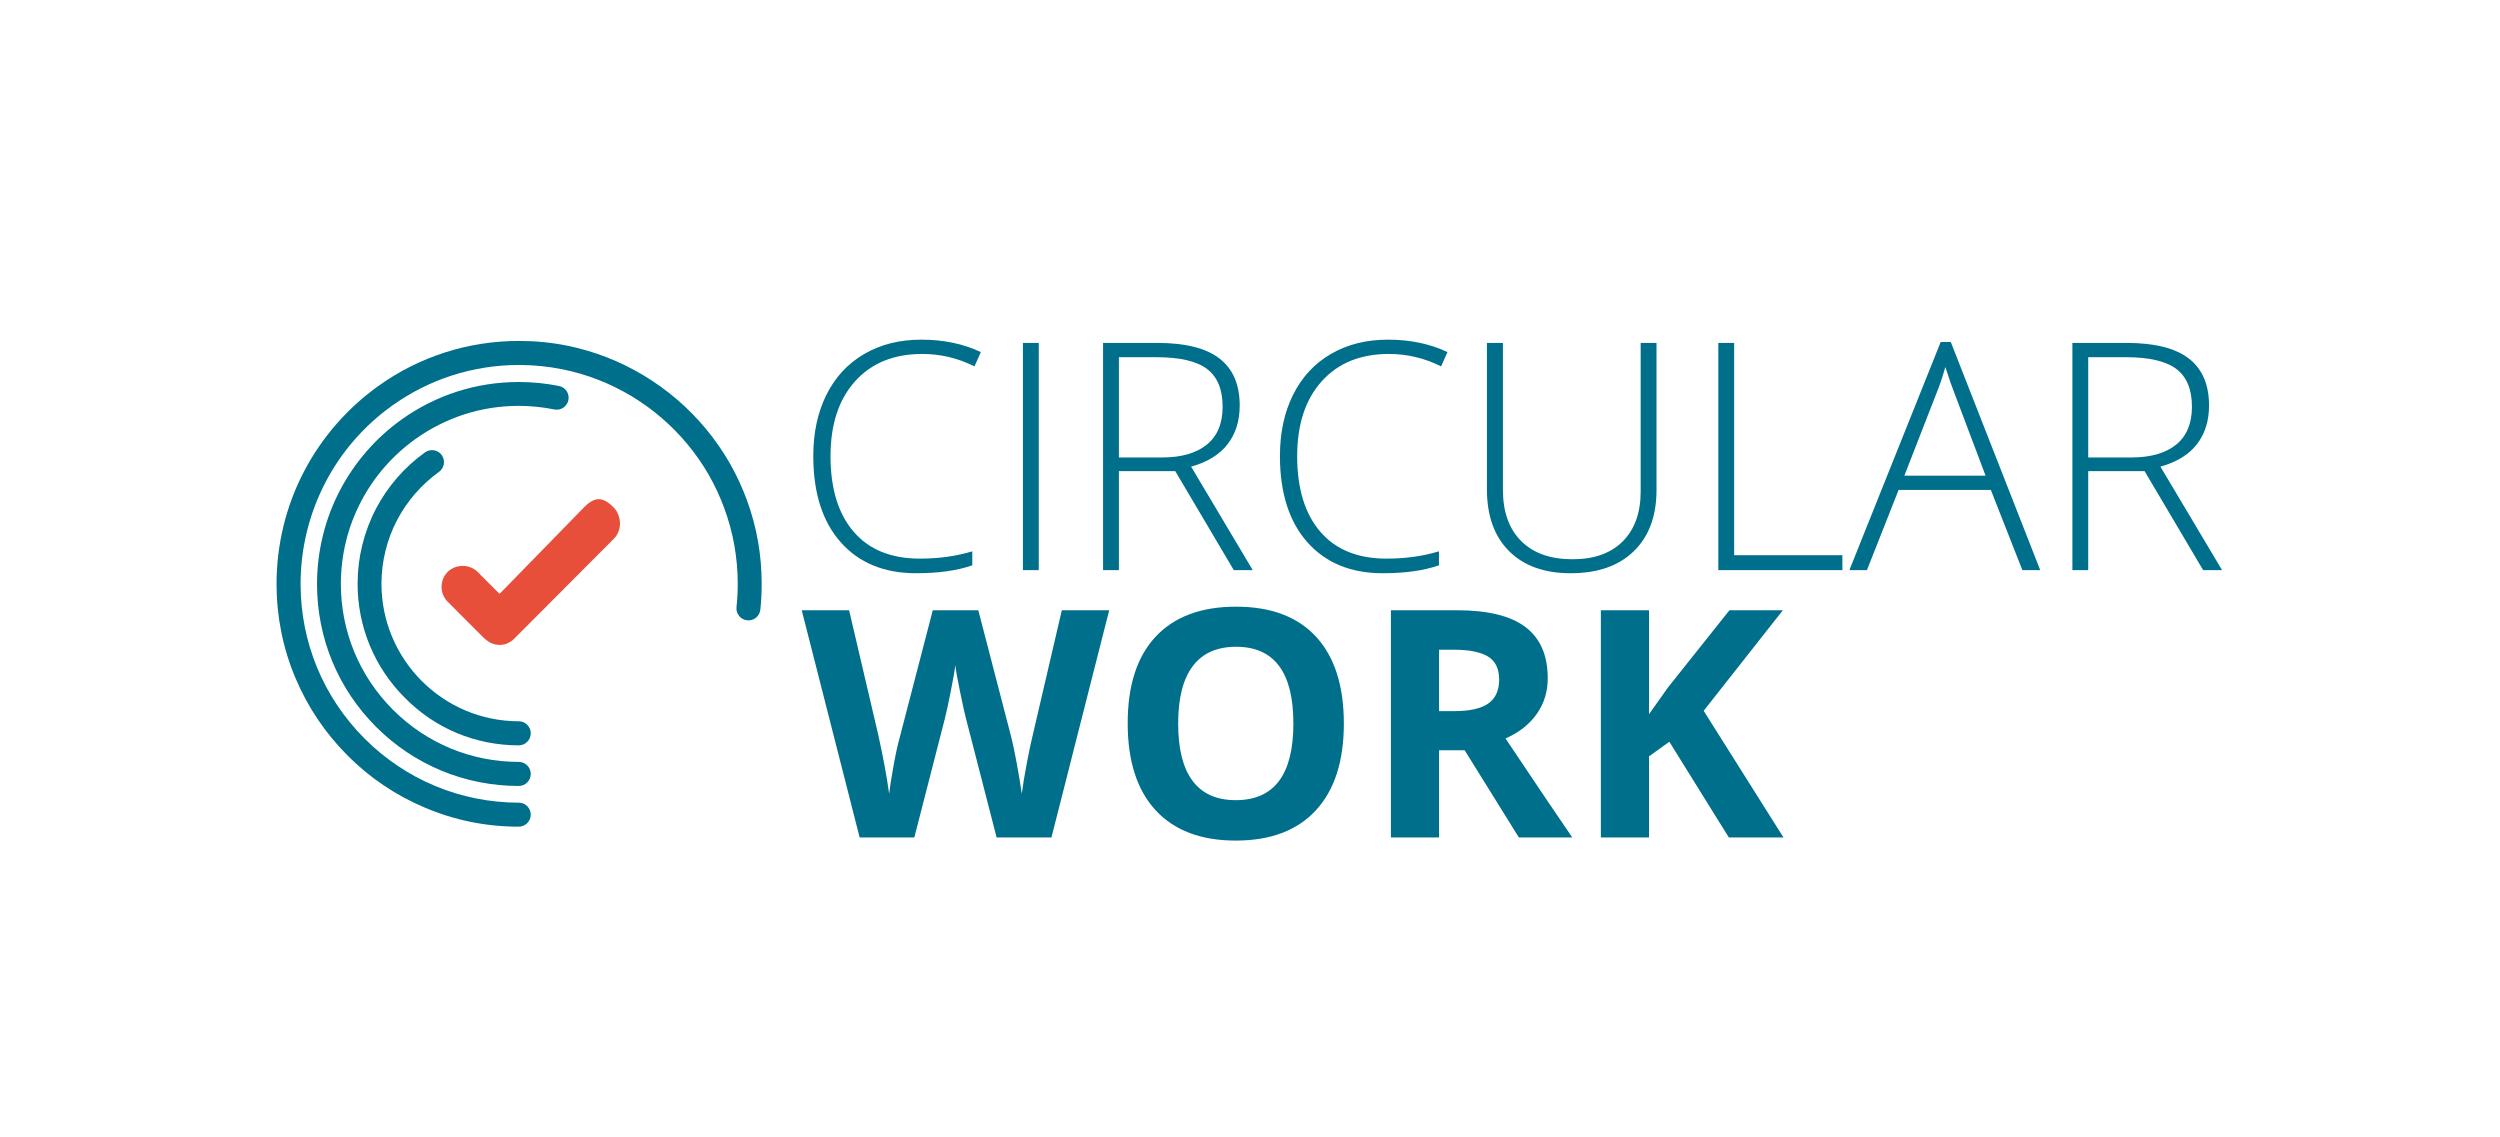 <?xml version="1.0" encoding="UTF-8" standalone="no"?>
<!-- Generator: Adobe Illustrator 16.0.0, SVG Export Plug-In . SVG Version: 6.00 Build 0)  -->

<svg
   xmlns:dc="http://purl.org/dc/elements/1.1/"
   xmlns:cc="http://creativecommons.org/ns#"
   xmlns:rdf="http://www.w3.org/1999/02/22-rdf-syntax-ns#"
   xmlns:svg="http://www.w3.org/2000/svg"
   xmlns="http://www.w3.org/2000/svg"
   xmlns:xlink="http://www.w3.org/1999/xlink"
   xmlns:sodipodi="http://sodipodi.sourceforge.net/DTD/sodipodi-0.dtd"
   xmlns:inkscape="http://www.inkscape.org/namespaces/inkscape"
   version="1.1"
   id="Capa_1"
   x="0px"
   y="0px"
   width="262.365px"
   height="119.354px"
   viewBox="0 0 262.365 119.354"
   enable-background="new 0 0 262.365 119.354"
   xml:space="preserve"
   inkscape:version="0.91 r13725"
   sodipodi:docname="logo_color.svg"><defs
     id="defs4100"><defs
       id="defs3768"><rect
         height="52.569"
         width="204.177"
         y="35.645"
         x="29.021"
         id="SVGID_5_" /></defs><clipPath
       id="SVGID_6_"><use
         id="use3772"
         overflow="visible"
         xlink:href="#SVGID_5_" /></clipPath><defs
       id="defs3776"><rect
         id="SVGID_7_"
         x="-47.979"
         y="-8.355"
         width="360"
         height="640" /></defs><clipPath
       id="SVGID_8_"><use
         xlink:href="#SVGID_7_"
         overflow="visible"
         id="use3780"
         style="overflow:visible"
         x="0"
         y="0"
         width="100%"
         height="100%" /></clipPath><defs
       id="defs3786"><rect
         id="SVGID_9_"
         x="29.021"
         y="35.645"
         width="205"
         height="53" /></defs><clipPath
       id="SVGID_10_"><use
         xlink:href="#SVGID_9_"
         overflow="visible"
         id="use3790"
         style="overflow:visible"
         x="0"
         y="0"
         width="100%"
         height="100%" /></clipPath><defs
       id="defs3750"><path
         d="M96.791,37.146c-2.988,0-5.339,0.956-7.056,2.87c-1.717,1.914-2.575,4.534-2.575,7.861    c0,3.403,0.809,6.045,2.428,7.927c1.619,1.882,3.933,2.821,6.942,2.821c1.999,0,3.836-0.255,5.509-0.767v1.468    c-1.576,0.555-3.542,0.832-5.9,0.832c-3.347,0-5.981-1.081-7.904-3.245c-1.923-2.164-2.884-5.187-2.884-9.068    c0-2.425,0.459-4.562,1.377-6.41c0.918-1.849,2.239-3.275,3.96-4.282c1.722-1.005,3.724-1.508,6.006-1.508    c2.323,0,4.405,0.435,6.241,1.305l-0.668,1.5C100.529,37.581,98.704,37.146,96.791,37.146z"
         id="SVGID_1_" /></defs><clipPath
       id="SVGID_2_"><use
         id="use3754"
         overflow="visible"
         xlink:href="#SVGID_1_" /></clipPath></defs><sodipodi:namedview
     pagecolor="#ffffff"
     bordercolor="#666666"
     borderopacity="1"
     objecttolerance="10"
     gridtolerance="10"
     guidetolerance="10"
     inkscape:pageopacity="0"
     inkscape:pageshadow="2"
     inkscape:window-width="2048"
     inkscape:window-height="1115"
     id="namedview4098"
     showgrid="false"
     inkscape:zoom="5.3856271"
     inkscape:cx="131.1825"
     inkscape:cy="59.676998"
     inkscape:window-x="1920"
     inkscape:window-y="0"
     inkscape:window-maximized="1"
     inkscape:current-layer="Capa_1" /><g
     id="g3756"
     clip-path="url(#SVGID_2_)"><defs
       id="defs3758"><rect
         height="640"
         width="360"
         y="-8.355"
         x="-47.979"
         id="SVGID_3_" /></defs><clipPath
       id="SVGID_4_"><use
         height="100%"
         width="100%"
         y="0"
         x="0"
         style="overflow:visible"
         id="use3762"
         overflow="visible"
         xlink:href="#SVGID_3_" /></clipPath><rect
       style="fill:#006f8b"
       id="rect3764"
       height="34.514"
       width="27.584"
       clip-path="url(#SVGID_4_)"
       y="30.645"
       x="80.351" /></g><g
     clip-path="url(#SVGID_10_)"
     id="g3792"><defs
       id="defs3794"><rect
         id="SVGID_11_"
         x="107.352"
         y="35.988"
         width="1.662"
         height="23.846" /></defs><clipPath
       id="SVGID_12_"><use
         xlink:href="#SVGID_11_"
         overflow="visible"
         id="use3798"
         style="overflow:visible"
         x="0"
         y="0"
         width="100%"
         height="100%" /></clipPath><g
       clip-path="url(#SVGID_12_)"
       id="g3800"><defs
         id="defs3802"><rect
           id="SVGID_13_"
           x="29.021"
           y="35.645"
           width="205"
           height="53" /></defs><clipPath
         id="SVGID_14_"><use
           xlink:href="#SVGID_13_"
           overflow="visible"
           id="use3806"
           style="overflow:visible"
           x="0"
           y="0"
           width="100%"
           height="100%" /></clipPath><rect
         x="102.352"
         y="30.988"
         clip-path="url(#SVGID_14_)"
         width="11.662"
         height="33.846"
         id="rect3808"
         style="fill:#006f8b" /></g></g><g
     clip-path="url(#SVGID_10_)"
     id="g3810"><defs
       id="defs3812"><path
         id="SVGID_15_"
         d="m 117.423,49.443 0,10.391 -1.662,0 0,-23.847 5.672,0 c 2.955,0 5.139,0.547 6.551,1.64 1.412,1.093 2.118,2.737 2.118,4.934 0,1.599 -0.421,2.946 -1.263,4.045 -0.841,1.099 -2.121,1.887 -3.837,2.365 l 6.469,10.863 -1.988,0 -6.144,-10.391 -5.916,0 z m 0,-1.435 4.547,0 c 2.011,0 3.569,-0.449 4.678,-1.346 1.108,-0.897 1.662,-2.221 1.662,-3.972 0,-1.815 -0.544,-3.138 -1.63,-3.963 -1.086,-0.827 -2.858,-1.24 -5.313,-1.24 l -3.944,0 0,10.521 z"
         inkscape:connector-curvature="0" /></defs><clipPath
       id="SVGID_16_"><use
         xlink:href="#SVGID_15_"
         overflow="visible"
         id="use3816"
         style="overflow:visible"
         x="0"
         y="0"
         width="100%"
         height="100%" /></clipPath><g
       clip-path="url(#SVGID_16_)"
       id="g3818"><defs
         id="defs3820"><rect
           id="SVGID_17_"
           x="29.021"
           y="35.645"
           width="205"
           height="53" /></defs><clipPath
         id="SVGID_18_"><use
           xlink:href="#SVGID_17_"
           overflow="visible"
           id="use3824"
           style="overflow:visible"
           x="0"
           y="0"
           width="100%"
           height="100%" /></clipPath><rect
         x="110.761"
         y="30.987"
         clip-path="url(#SVGID_18_)"
         width="25.709"
         height="33.847"
         id="rect3826"
         style="fill:#006f8b" /></g></g><g
     clip-path="url(#SVGID_10_)"
     id="g3828"><defs
       id="defs3830"><path
         id="SVGID_19_"
         d="m 145.764,37.146 c -2.988,0 -5.34,0.956 -7.057,2.87 -1.717,1.914 -2.574,4.534 -2.574,7.861 0,3.403 0.809,6.045 2.428,7.927 1.619,1.882 3.934,2.821 6.943,2.821 1.998,0 3.836,-0.255 5.509,-0.767 l 0,1.468 c -1.576,0.555 -3.542,0.832 -5.901,0.832 -3.346,0 -5.98,-1.081 -7.902,-3.245 -1.924,-2.164 -2.885,-5.187 -2.885,-9.068 0,-2.425 0.459,-4.562 1.377,-6.41 0.918,-1.848 2.238,-3.275 3.959,-4.282 1.723,-1.005 3.725,-1.508 6.007,-1.508 2.323,0 4.405,0.435 6.241,1.305 l -0.668,1.5 c -1.739,-0.869 -3.565,-1.304 -5.477,-1.304"
         inkscape:connector-curvature="0" /></defs><clipPath
       id="SVGID_20_"><use
         xlink:href="#SVGID_19_"
         overflow="visible"
         id="use3834"
         style="overflow:visible"
         x="0"
         y="0"
         width="100%"
         height="100%" /></clipPath><g
       clip-path="url(#SVGID_20_)"
       id="g3836"><defs
         id="defs3838"><rect
           id="SVGID_21_"
           x="29.021"
           y="35.645"
           width="205"
           height="53" /></defs><clipPath
         id="SVGID_22_"><use
           xlink:href="#SVGID_21_"
           overflow="visible"
           id="use3842"
           style="overflow:visible"
           x="0"
           y="0"
           width="100%"
           height="100%" /></clipPath><rect
         x="129.324"
         y="30.645"
         clip-path="url(#SVGID_22_)"
         width="27.584"
         height="34.514"
         id="rect3844"
         style="fill:#006f8b" /></g></g><g
     clip-path="url(#SVGID_10_)"
     id="g3846"><defs
       id="defs3848"><path
         id="SVGID_23_"
         d="m 173.844,35.987 0,15.43 c 0,2.74 -0.793,4.883 -2.379,6.427 -1.587,1.544 -3.797,2.315 -6.633,2.315 -2.76,0 -4.914,-0.774 -6.463,-2.324 -1.549,-1.549 -2.322,-3.71 -2.322,-6.483 l 0,-15.365 1.68,0 0,15.43 c 0,2.294 0.635,4.081 1.906,5.357 1.271,1.278 3.068,1.917 5.395,1.917 2.271,0 4.03,-0.628 5.279,-1.884 1.25,-1.256 1.875,-2.998 1.875,-5.228 l 0,-15.592 1.662,0 z"
         inkscape:connector-curvature="0" /></defs><clipPath
       id="SVGID_24_"><use
         xlink:href="#SVGID_23_"
         overflow="visible"
         id="use3852"
         style="overflow:visible"
         x="0"
         y="0"
         width="100%"
         height="100%" /></clipPath><g
       clip-path="url(#SVGID_24_)"
       id="g3854"><defs
         id="defs3856"><rect
           id="SVGID_25_"
           x="29.021"
           y="35.645"
           width="205"
           height="53" /></defs><clipPath
         id="SVGID_26_"><use
           xlink:href="#SVGID_25_"
           overflow="visible"
           id="use3860"
           style="overflow:visible"
           x="0"
           y="0"
           width="100%"
           height="100%" /></clipPath><rect
         x="151.047"
         y="30.987"
         clip-path="url(#SVGID_26_)"
         width="27.797"
         height="34.172"
         id="rect3862"
         style="fill:#006f8b" /></g></g><g
     clip-path="url(#SVGID_10_)"
     id="g3864"><defs
       id="defs3866"><polygon
         id="SVGID_27_"
         points="181.992,35.987 181.992,58.266 193.352,58.266 193.352,59.833 180.33,59.833 180.33,35.987 " /></defs><clipPath
       id="SVGID_28_"><use
         xlink:href="#SVGID_27_"
         overflow="visible"
         id="use3870"
         style="overflow:visible"
         x="0"
         y="0"
         width="100%"
         height="100%" /></clipPath><g
       clip-path="url(#SVGID_28_)"
       id="g3872"><defs
         id="defs3874"><rect
           id="SVGID_29_"
           x="29.021"
           y="35.645"
           width="205"
           height="53" /></defs><clipPath
         id="SVGID_30_"><use
           xlink:href="#SVGID_29_"
           overflow="visible"
           id="use3878"
           style="overflow:visible"
           x="0"
           y="0"
           width="100%"
           height="100%" /></clipPath><rect
         x="175.33"
         y="30.987"
         clip-path="url(#SVGID_30_)"
         width="23.021"
         height="33.846"
         id="rect3880"
         style="fill:#006f8b" /></g></g><g
     clip-path="url(#SVGID_10_)"
     id="g3882"><defs
       id="defs3884"><path
         id="SVGID_31_"
         d="m 208.932,51.417 -9.681,0 -3.325,8.417 -1.841,0 9.583,-23.943 1.059,0 9.387,23.943 -1.873,0 -3.309,-8.417 z m -9.077,-1.5 8.523,0 -3.244,-8.596 c -0.271,-0.674 -0.598,-1.609 -0.979,-2.805 -0.293,1.044 -0.613,1.989 -0.962,2.837 l -3.338,8.564 z"
         inkscape:connector-curvature="0" /></defs><clipPath
       id="SVGID_32_"><use
         xlink:href="#SVGID_31_"
         overflow="visible"
         id="use3888"
         style="overflow:visible"
         x="0"
         y="0"
         width="100%"
         height="100%" /></clipPath><g
       clip-path="url(#SVGID_32_)"
       id="g3890"><defs
         id="defs3892"><rect
           id="SVGID_33_"
           x="29.021"
           y="35.645"
           width="205"
           height="53" /></defs><clipPath
         id="SVGID_34_"><use
           xlink:href="#SVGID_33_"
           overflow="visible"
           id="use3896"
           style="overflow:visible"
           x="0"
           y="0"
           width="100%"
           height="100%" /></clipPath><rect
         x="189.085"
         y="30.89"
         clip-path="url(#SVGID_34_)"
         width="30.028"
         height="33.943"
         id="rect3898"
         style="fill:#006f8b" /></g></g><g
     clip-path="url(#SVGID_10_)"
     id="g3900"><defs
       id="defs3902"><path
         id="SVGID_35_"
         d="m 219.15,49.443 0,10.391 -1.662,0 0,-23.847 5.67,0 c 2.955,0 5.139,0.547 6.553,1.64 1.412,1.093 2.119,2.737 2.119,4.934 0,1.599 -0.422,2.946 -1.264,4.045 -0.842,1.099 -2.122,1.887 -3.839,2.365 l 6.47,10.863 -1.986,0 -6.145,-10.391 -5.916,0 z m 0,-1.435 4.546,0 c 2.011,0 3.569,-0.449 4.679,-1.346 1.107,-0.897 1.66,-2.221 1.66,-3.972 0,-1.815 -0.543,-3.138 -1.629,-3.963 -1.087,-0.827 -2.857,-1.24 -5.312,-1.24 l -3.943,0 0,10.521 z"
         inkscape:connector-curvature="0" /></defs><clipPath
       id="SVGID_36_"><use
         xlink:href="#SVGID_35_"
         overflow="visible"
         id="use3906"
         style="overflow:visible"
         x="0"
         y="0"
         width="100%"
         height="100%" /></clipPath><g
       clip-path="url(#SVGID_36_)"
       id="g3908"><defs
         id="defs3910"><rect
           id="SVGID_37_"
           x="29.021"
           y="35.645"
           width="205"
           height="53" /></defs><clipPath
         id="SVGID_38_"><use
           xlink:href="#SVGID_37_"
           overflow="visible"
           id="use3914"
           style="overflow:visible"
           x="0"
           y="0"
           width="100%"
           height="100%" /></clipPath><rect
         x="212.488"
         y="30.987"
         clip-path="url(#SVGID_38_)"
         width="25.709"
         height="33.847"
         id="rect3916"
         style="fill:#006f8b" /></g></g><g
     clip-path="url(#SVGID_10_)"
     id="g3918"><defs
       id="defs3920"><path
         id="SVGID_39_"
         d="m 110.345,87.889 -5.753,0 -3.227,-12.526 c -0.12,-0.445 -0.324,-1.367 -0.611,-2.765 -0.288,-1.396 -0.454,-2.335 -0.497,-2.813 -0.065,0.588 -0.228,1.53 -0.489,2.83 -0.261,1.299 -0.462,2.226 -0.604,2.78 l -3.21,12.494 -5.737,0 -6.079,-23.846 4.971,0 3.048,13.016 c 0.532,2.403 0.917,4.485 1.156,6.247 0.065,-0.62 0.214,-1.58 0.449,-2.879 0.233,-1.3 0.454,-2.309 0.659,-3.025 l 3.471,-13.358 4.776,0 3.471,13.358 c 0.153,0.598 0.343,1.511 0.57,2.739 0.229,1.229 0.402,2.283 0.522,3.165 0.108,-0.849 0.283,-1.905 0.522,-3.173 0.238,-1.267 0.456,-2.291 0.651,-3.074 l 3.031,-13.016 4.971,0 -6.061,23.846 z"
         inkscape:connector-curvature="0" /></defs><clipPath
       id="SVGID_40_"><use
         xlink:href="#SVGID_39_"
         overflow="visible"
         id="use3924"
         style="overflow:visible"
         x="0"
         y="0"
         width="100%"
         height="100%" /></clipPath><g
       clip-path="url(#SVGID_40_)"
       id="g3926"><defs
         id="defs3928"><rect
           id="SVGID_41_"
           x="29.021"
           y="35.645"
           width="205"
           height="53" /></defs><clipPath
         id="SVGID_42_"><use
           xlink:href="#SVGID_41_"
           overflow="visible"
           id="use3932"
           style="overflow:visible"
           x="0"
           y="0"
           width="100%"
           height="100%" /></clipPath><rect
         x="79.139"
         y="59.043"
         clip-path="url(#SVGID_42_)"
         width="42.269"
         height="33.846"
         id="rect3934"
         style="fill:#006f8b" /></g></g><g
     clip-path="url(#SVGID_10_)"
     id="g3936"><defs
       id="defs3938"><path
         id="SVGID_43_"
         d="m 141.032,75.933 c 0,3.947 -0.978,6.981 -2.933,9.101 -1.956,2.121 -4.76,3.182 -8.41,3.182 -3.65,0 -6.454,-1.061 -8.41,-3.182 -1.955,-2.119 -2.932,-5.164 -2.932,-9.133 0,-3.969 0.98,-6.999 2.941,-9.093 1.962,-2.094 4.773,-3.14 8.434,-3.14 3.661,0 6.462,1.055 8.401,3.164 1.94,2.11 2.909,5.143 2.909,9.101 m -17.388,0 c 0,2.665 0.506,4.67 1.515,6.02 1.011,1.348 2.521,2.021 4.531,2.021 4.031,0 6.046,-2.68 6.046,-8.041 0,-5.37 -2.003,-8.057 -6.013,-8.057 -2.009,0 -3.526,0.677 -4.547,2.03 -1.021,1.355 -1.532,3.364 -1.532,6.027"
         inkscape:connector-curvature="0" /></defs><clipPath
       id="SVGID_44_"><use
         xlink:href="#SVGID_43_"
         overflow="visible"
         id="use3942"
         style="overflow:visible"
         x="0"
         y="0"
         width="100%"
         height="100%" /></clipPath><g
       clip-path="url(#SVGID_44_)"
       id="g3944"><defs
         id="defs3946"><rect
           id="SVGID_45_"
           x="29.021"
           y="35.645"
           width="205"
           height="53" /></defs><clipPath
         id="SVGID_46_"><use
           xlink:href="#SVGID_45_"
           overflow="visible"
           id="use3950"
           style="overflow:visible"
           x="0"
           y="0"
           width="100%"
           height="100%" /></clipPath><rect
         x="113.347"
         y="58.668"
         clip-path="url(#SVGID_46_)"
         width="32.685"
         height="34.547"
         id="rect3952"
         style="fill:#006f8b" /></g></g><g
     clip-path="url(#SVGID_10_)"
     id="g3954"><defs
       id="defs3956"><path
         id="SVGID_47_"
         d="m 151.021,78.739 0,9.15 -5.051,0 0,-23.846 6.942,0 c 3.237,0 5.634,0.591 7.187,1.77 1.555,1.181 2.33,2.971 2.33,5.374 0,1.403 -0.385,2.651 -1.156,3.743 -0.771,1.093 -1.863,1.949 -3.276,2.569 3.586,5.36 5.923,8.823 7.009,10.39 l -5.606,0 -5.689,-9.15 -2.69,0 z m 0,-4.111 1.631,0 c 1.598,0 2.775,-0.267 3.537,-0.799 0.76,-0.533 1.141,-1.37 1.141,-2.512 0,-1.131 -0.389,-1.936 -1.166,-2.414 -0.777,-0.478 -1.98,-0.718 -3.609,-0.718 l -1.533,0 0,6.443 z"
         inkscape:connector-curvature="0" /></defs><clipPath
       id="SVGID_48_"><use
         xlink:href="#SVGID_47_"
         overflow="visible"
         id="use3960"
         style="overflow:visible"
         x="0"
         y="0"
         width="100%"
         height="100%" /></clipPath><g
       clip-path="url(#SVGID_48_)"
       id="g3962"><defs
         id="defs3964"><rect
           id="SVGID_49_"
           x="29.021"
           y="35.645"
           width="205"
           height="53" /></defs><clipPath
         id="SVGID_50_"><use
           xlink:href="#SVGID_49_"
           overflow="visible"
           id="use3968"
           style="overflow:visible"
           x="0"
           y="0"
           width="100%"
           height="100%" /></clipPath><rect
         x="140.971"
         y="59.043"
         clip-path="url(#SVGID_50_)"
         width="29.035"
         height="33.846"
         id="rect3970"
         style="fill:#006f8b" /></g></g><g
     clip-path="url(#SVGID_10_)"
     id="g3972"><defs
       id="defs3974"><polygon
         id="SVGID_51_"
         points="173.057,74.955 175.044,72.15 181.498,64.043 187.104,64.043 178.793,74.596 187.169,87.889 181.434,87.889 175.191,77.842 173.057,79.375 173.057,87.889 168.004,87.889 168.004,64.043 173.057,64.043 " /></defs><clipPath
       id="SVGID_52_"><use
         xlink:href="#SVGID_51_"
         overflow="visible"
         id="use3978"
         style="overflow:visible"
         x="0"
         y="0"
         width="100%"
         height="100%" /></clipPath><g
       clip-path="url(#SVGID_52_)"
       id="g3980"><defs
         id="defs3982"><rect
           id="SVGID_53_"
           x="29.021"
           y="35.645"
           width="205"
           height="53" /></defs><clipPath
         id="SVGID_54_"><use
           xlink:href="#SVGID_53_"
           overflow="visible"
           id="use3986"
           style="overflow:visible"
           x="0"
           y="0"
           width="100%"
           height="100%" /></clipPath><rect
         x="163.004"
         y="59.043"
         clip-path="url(#SVGID_54_)"
         width="29.165"
         height="33.846"
         id="rect3988"
         style="fill:#006f8b" /></g></g><g
     clip-path="url(#SVGID_10_)"
     id="g4008"><defs
       id="defs4010"><path
         id="SVGID_59_"
         d="m 42.491,73.233 c -3.202,-3.195 -4.963,-7.459 -4.963,-11.979 0,-2.742 0.672,-5.462 1.932,-7.869 1.219,-2.331 2.999,-4.382 5.146,-5.914 0.571,-0.399 1.356,-0.27 1.757,0.291 0.4,0.573 0.27,1.36 -0.292,1.759 -1.834,1.317 -3.344,3.055 -4.389,5.041 -1.079,2.051 -1.649,4.371 -1.649,6.702 0,7.954 6.459,14.43 14.407,14.43 0.701,0 1.261,0.562 1.261,1.263 0,0.702 -0.571,1.264 -1.261,1.264 -4.528,-0.002 -8.777,-1.762 -11.949,-4.988"
         inkscape:connector-curvature="0" /></defs><clipPath
       id="SVGID_60_"><use
         xlink:href="#SVGID_59_"
         overflow="visible"
         id="use4014"
         style="overflow:visible"
         x="0"
         y="0"
         width="100%"
         height="100%" /></clipPath><g
       clip-path="url(#SVGID_60_)"
       id="g4016"><defs
         id="defs4018"><rect
           id="SVGID_61_"
           x="29.021"
           y="35.645"
           width="205"
           height="53" /></defs><clipPath
         id="SVGID_62_"><use
           xlink:href="#SVGID_61_"
           overflow="visible"
           id="use4022"
           style="overflow:visible"
           x="0"
           y="0"
           width="100%"
           height="100%" /></clipPath><rect
         x="32.528"
         y="42.239"
         clip-path="url(#SVGID_62_)"
         width="28.173"
         height="40.98"
         id="rect4024"
         style="fill:#006f8b" /></g></g><g
     clip-path="url(#SVGID_10_)"
     id="g4026"><defs
       id="defs4028"><path
         id="SVGID_63_"
         d="m 39.473,76.287 c -4.003,-4.004 -6.202,-9.325 -6.202,-14.991 0,-3.432 0.831,-6.843 2.416,-9.853 1.531,-2.926 3.754,-5.483 6.438,-7.404 3.602,-2.579 7.862,-3.95 12.315,-3.95 1.424,0 2.847,0.14 4.228,0.42 0.68,0.13 1.122,0.8 0.981,1.479 -0.129,0.681 -0.798,1.123 -1.477,0.982 -1.218,-0.248 -2.48,-0.377 -3.732,-0.377 -3.916,0 -7.667,1.209 -10.85,3.486 -2.371,1.693 -4.335,3.949 -5.682,6.518 -1.403,2.656 -2.136,5.656 -2.136,8.678 0,4.986 1.941,9.681 5.468,13.211 3.527,3.529 8.217,5.471 13.199,5.471 0.702,0 1.262,0.562 1.262,1.264 0,0.701 -0.571,1.263 -1.262,1.263 -5.66,-0.002 -10.978,-2.215 -14.966,-6.197"
         inkscape:connector-curvature="0" /></defs><clipPath
       id="SVGID_64_"><use
         xlink:href="#SVGID_63_"
         overflow="visible"
         id="use4032"
         style="overflow:visible"
         x="0"
         y="0"
         width="100%"
         height="100%" /></clipPath><g
       clip-path="url(#SVGID_64_)"
       id="g4034"><defs
         id="defs4036"><rect
           id="SVGID_65_"
           x="29.021"
           y="35.645"
           width="205"
           height="53" /></defs><clipPath
         id="SVGID_66_"><use
           xlink:href="#SVGID_65_"
           overflow="visible"
           id="use4040"
           style="overflow:visible"
           x="0"
           y="0"
           width="100%"
           height="100%" /></clipPath><rect
         x="28.271"
         y="35.088"
         clip-path="url(#SVGID_66_)"
         width="36.404"
         height="52.394"
         id="rect4042"
         style="fill:#006f8b" /></g></g><g
     clip-path="url(#SVGID_10_)"
     id="g4044"><defs
       id="defs4046"><path
         id="SVGID_67_"
         d="m 54.44,86.756 c -3.439,0 -6.772,-0.68 -9.9,-2.019 -3.03,-1.284 -5.748,-3.118 -8.077,-5.461 -2.329,-2.342 -4.163,-5.062 -5.445,-8.095 -1.328,-3.142 -1.996,-6.475 -1.996,-9.908 0,-4.122 1.002,-8.213 2.901,-11.828 1.832,-3.508 4.509,-6.584 7.722,-8.894 4.335,-3.12 9.469,-4.771 14.829,-4.771 1.703,0 3.397,0.162 5.046,0.497 5.673,1.144 10.85,4.252 14.572,8.741 1.853,2.235 3.298,4.75 4.289,7.458 1.036,2.817 1.554,5.765 1.554,8.786 0,0.905 -0.043,1.824 -0.139,2.718 -0.076,0.691 -0.691,1.199 -1.382,1.123 -0.689,-0.075 -1.196,-0.69 -1.122,-1.38 0.087,-0.8 0.129,-1.631 0.129,-2.451 0,-2.72 -0.472,-5.386 -1.401,-7.91 -0.895,-2.45 -2.188,-4.706 -3.861,-6.725 -3.354,-4.048 -8.014,-6.854 -13.136,-7.879 -1.487,-0.302 -3.02,-0.453 -4.55,-0.453 -4.832,0 -9.447,1.489 -13.361,4.295 -2.901,2.084 -5.318,4.856 -6.955,8.02 -1.704,3.26 -2.612,6.94 -2.612,10.652 0,6.131 2.384,11.895 6.708,16.232 4.325,4.328 10.073,6.725 16.199,6.735 0.689,0 1.25,0.572 1.25,1.263 -0.01,0.692 -0.571,1.254 -1.262,1.254 -0.011,0 -0.011,0 0,0"
         inkscape:connector-curvature="0" /></defs><clipPath
       id="SVGID_68_"><use
         xlink:href="#SVGID_67_"
         overflow="visible"
         id="use4050"
         style="overflow:visible"
         x="0"
         y="0"
         width="100%"
         height="100%" /></clipPath><g
       clip-path="url(#SVGID_68_)"
       id="g4052"><defs
         id="defs4054"><rect
           id="SVGID_69_"
           x="29.021"
           y="35.645"
           width="205"
           height="53" /></defs><clipPath
         id="SVGID_70_"><use
           xlink:href="#SVGID_69_"
           overflow="visible"
           id="use4058"
           style="overflow:visible"
           x="0"
           y="0"
           width="100%"
           height="100%" /></clipPath><rect
         x="24.021"
         y="30.782"
         clip-path="url(#SVGID_70_)"
         width="60.913"
         height="60.975"
         id="rect4060"
         style="fill:#006f8b" /></g></g><g
     clip-path="url(#SVGID_10_)"
     id="g4062"><defs
       id="defs4064"><path
         id="SVGID_71_"
         d="m 54.495,61.015 -0.033,0 c -0.021,-0.011 -0.032,-0.021 -0.032,-0.043 0.011,-0.021 0.021,-0.033 0.043,-0.033 l 0.021,0 c 0.021,0.012 0.032,0.022 0.032,0.044 0,0.022 -0.01,0.032 -0.031,0.032"
         inkscape:connector-curvature="0" /></defs><clipPath
       id="SVGID_72_"><use
         xlink:href="#SVGID_71_"
         overflow="visible"
         id="use4068"
         style="overflow:visible"
         x="0"
         y="0"
         width="100%"
         height="100%" /></clipPath><g
       clip-path="url(#SVGID_72_)"
       id="g4070"><defs
         id="defs4072"><rect
           id="SVGID_73_"
           x="29.021"
           y="35.645"
           width="205"
           height="53" /></defs><clipPath
         id="SVGID_74_"><use
           xlink:href="#SVGID_73_"
           overflow="visible"
           id="use4076"
           style="overflow:visible"
           x="0"
           y="0"
           width="100%"
           height="100%" /></clipPath><rect
         x="49.43"
         y="55.939"
         clip-path="url(#SVGID_74_)"
         width="10.097"
         height="10.076"
         id="rect4078"
         style="fill:#006f8b" /></g></g><g
     clip-path="url(#SVGID_10_)"
     id="g4080"><defs
       id="defs4082"><path
         id="SVGID_75_"
         d="m 52.448,67.685 c -0.487,0 -0.978,-0.165 -1.384,-0.499 -0.017,-0.012 -0.033,-0.022 -0.05,-0.035 -0.042,-0.033 -0.095,-0.079 -0.149,-0.125 0,0 0,-0.003 -0.002,-0.003 0,0 0,-0.002 -0.002,-0.002 -0.032,-0.023 -0.071,-0.062 -0.114,-0.102 l -3.763,-3.767 c -0.858,-0.861 -0.859,-2.268 -0.002,-3.135 0.863,-0.843 2.309,-0.83 3.136,-0.003 l 2.308,2.31 8.873,-9.092 c 0.41,-0.409 0.954,-0.847 1.531,-0.847 l 0.007,0 c 0.592,0 1.151,0.449 1.57,0.874 0.423,0.426 0.658,1.09 0.658,1.678 0,0.582 -0.224,1.181 -0.634,1.591 L 53.967,67.026 c -0.416,0.42 -0.967,0.659 -1.519,0.659"
         inkscape:connector-curvature="0" /></defs><clipPath
       id="SVGID_76_"><use
         xlink:href="#SVGID_75_"
         overflow="visible"
         id="use4086"
         style="overflow:visible"
         x="0"
         y="0"
         width="100%"
         height="100%" /></clipPath><g
       clip-path="url(#SVGID_76_)"
       id="g4088"><defs
         id="defs4090"><rect
           id="SVGID_77_"
           x="29.021"
           y="35.645"
           width="205"
           height="53" /></defs><clipPath
         id="SVGID_78_"><use
           xlink:href="#SVGID_77_"
           overflow="visible"
           id="use4094"
           style="overflow:visible"
           x="0"
           y="0"
           width="100%"
           height="100%" /></clipPath><rect
         x="41.338"
         y="47.386"
         clip-path="url(#SVGID_78_)"
         width="28.726"
         height="25.299"
         id="rect4096"
         style="fill:#e74f3a" /></g></g></svg>